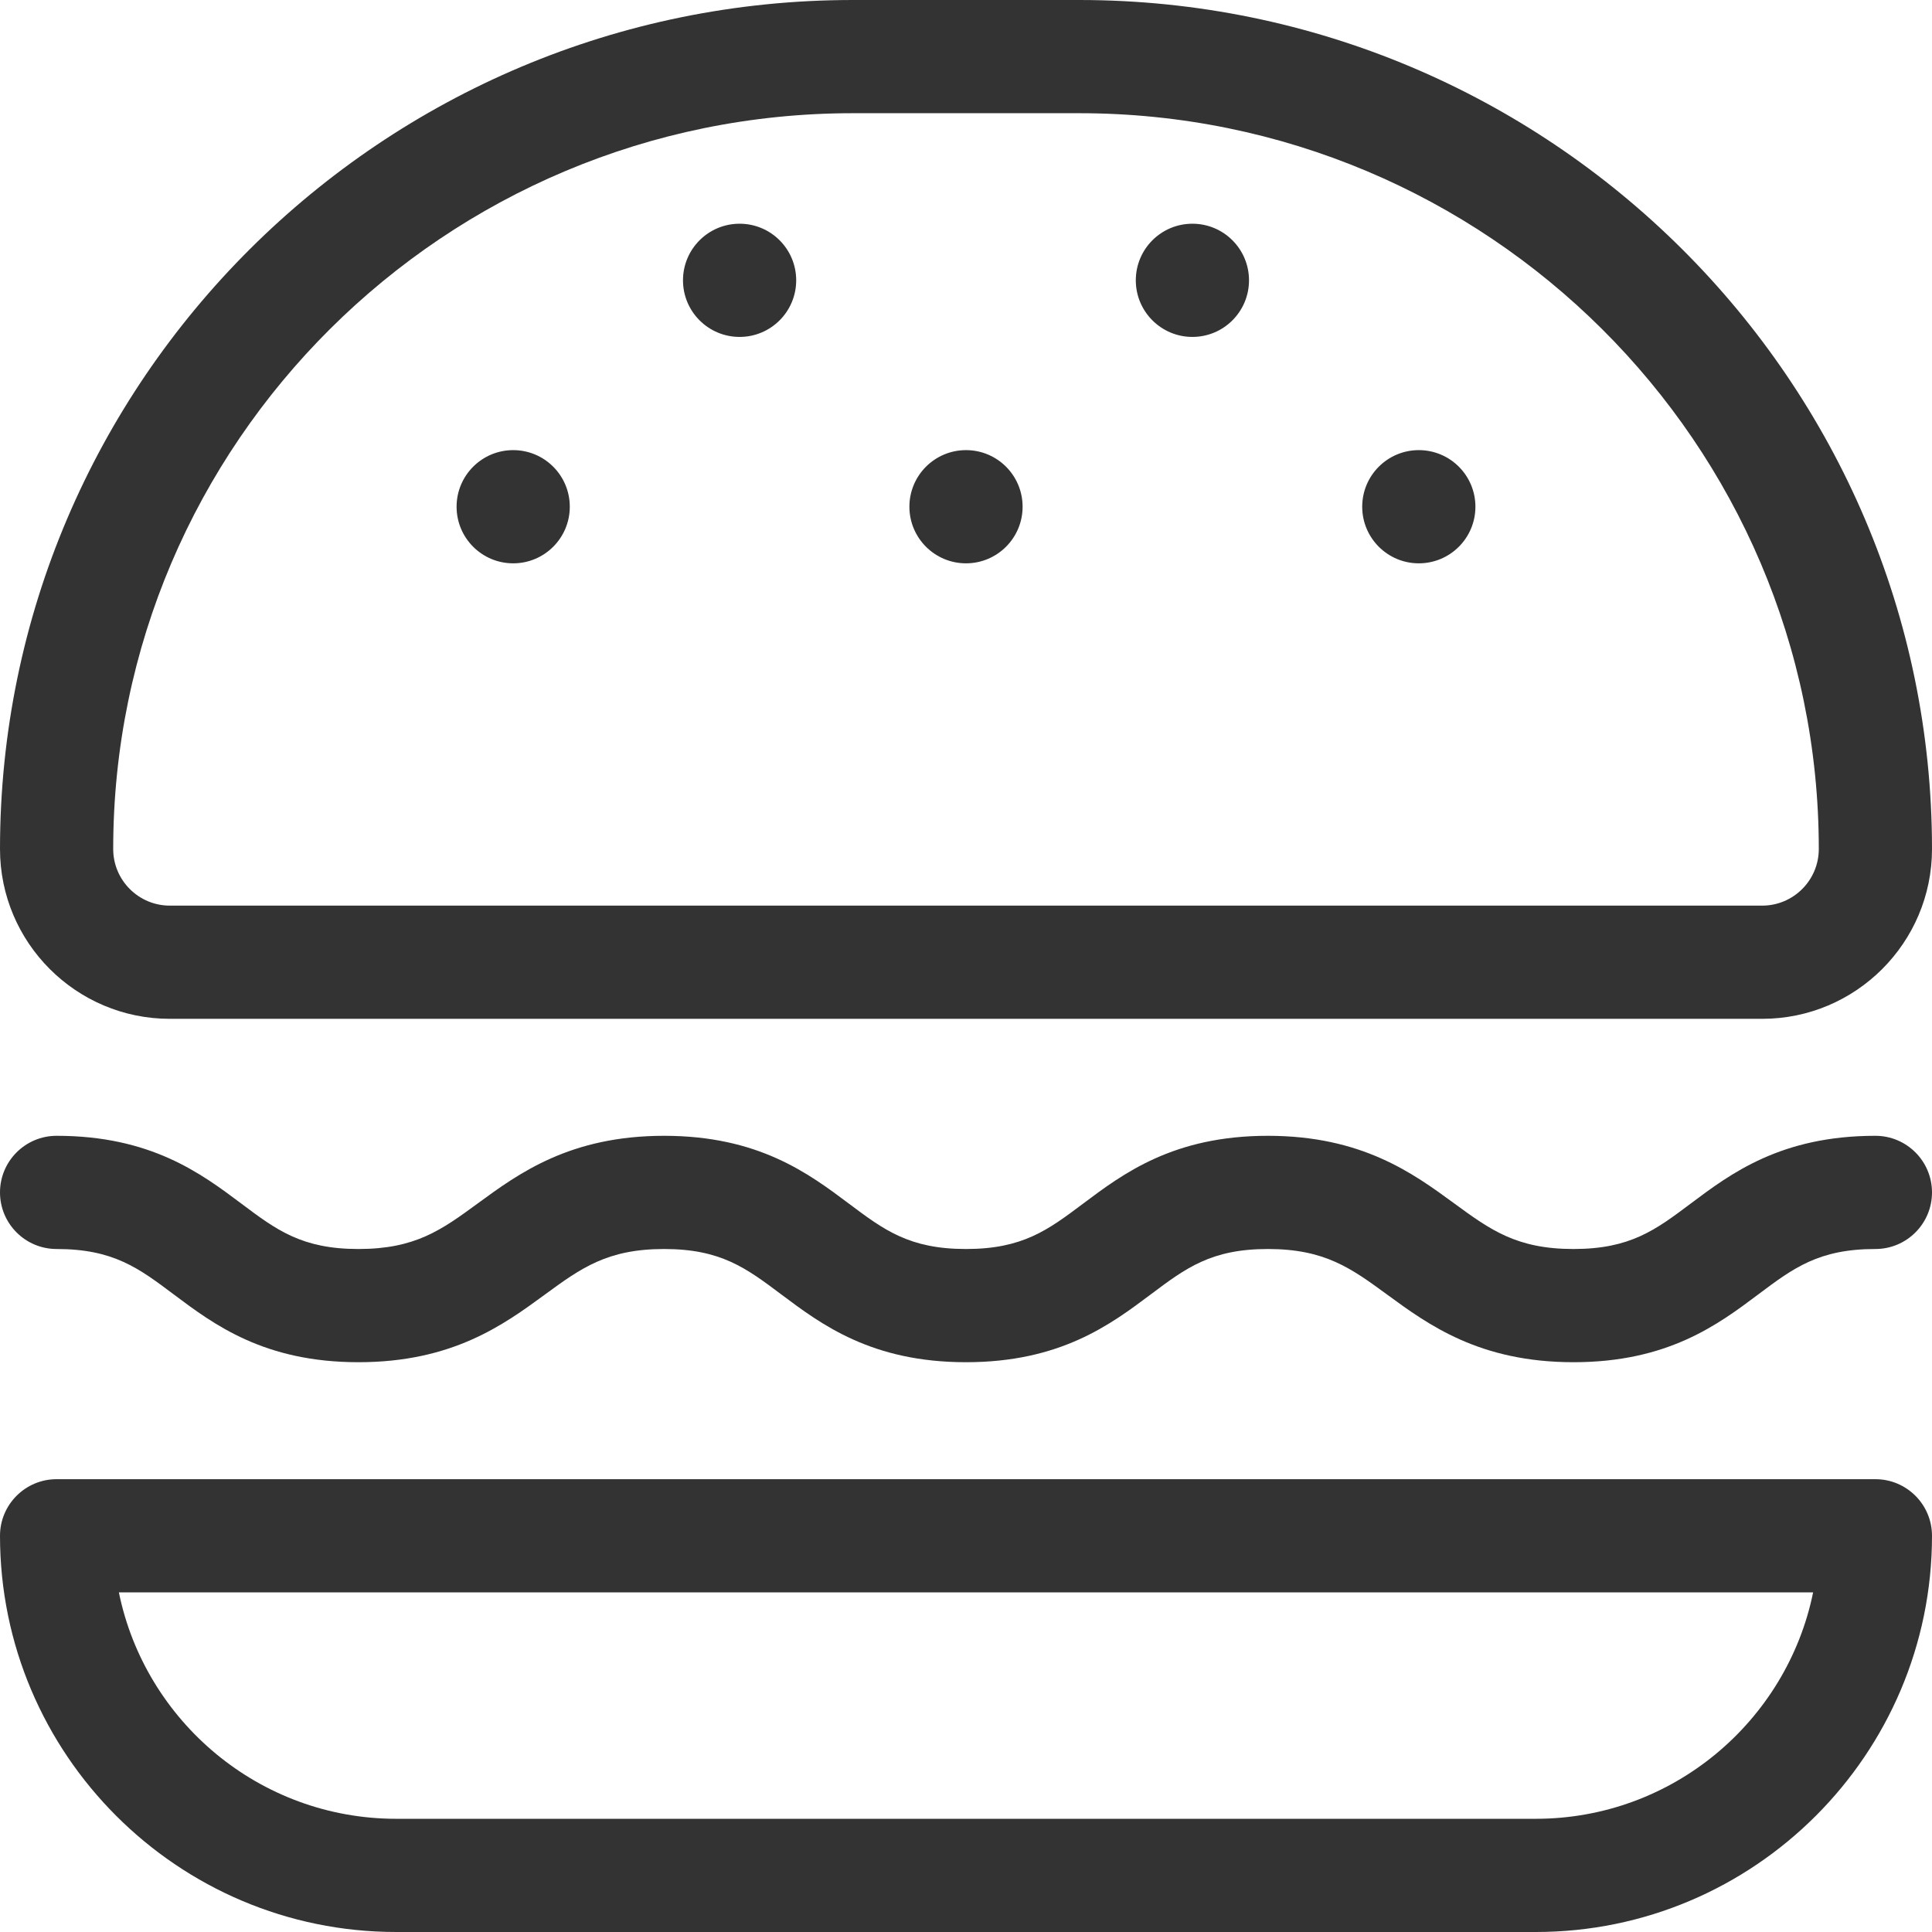 <svg width="64" height="64" viewBox="0 0 64 64" fill="none" xmlns="http://www.w3.org/2000/svg">
<path d="M32 18.661C33.036 18.661 33.875 17.821 33.875 16.786C33.875 15.75 33.036 14.911 32 14.911C30.965 14.911 30.125 15.75 30.125 16.786C30.125 17.821 30.965 18.661 32 18.661ZM47 18.661C48.036 18.661 48.875 17.821 48.875 16.786C48.875 15.75 48.036 14.911 47 14.911C45.965 14.911 45.125 15.75 45.125 16.786C45.125 17.821 45.965 18.661 47 18.661ZM24.5 11.161C25.536 11.161 26.375 10.321 26.375 9.286C26.375 8.25 25.536 7.411 24.5 7.411C23.465 7.411 22.625 8.25 22.625 9.286C22.625 10.321 23.464 11.161 24.5 11.161ZM39.5 11.161C40.536 11.161 41.375 10.321 41.375 9.286C41.375 8.25 40.536 7.411 39.5 7.411C38.465 7.411 37.625 8.25 37.625 9.286C37.625 10.321 38.465 11.161 39.5 11.161ZM62.125 49H1.875C0.84 49 0 49.84 0 50.875C0 58.112 5.888 64 13.125 64H50.875C58.112 64 64 58.112 64 50.875C64 49.84 63.16 49 62.125 49ZM50.875 60.25H13.125C8.598 60.25 4.81 57.024 3.938 52.75H60.062C59.19 57.024 55.402 60.25 50.875 60.25ZM17 18.661C18.036 18.661 18.875 17.821 18.875 16.786C18.875 15.75 18.036 14.911 17 14.911C15.965 14.911 15.125 15.75 15.125 16.786C15.125 17.821 15.964 18.661 17 18.661ZM62.125 37.625C59 37.625 57.336 38.872 56 39.875C54.839 40.746 54 41.375 52.125 41.375C50.238 41.375 49.37 40.74 48.17 39.862C46.808 38.865 45.113 37.625 42 37.625C38.875 37.625 37.212 38.872 35.875 39.875C34.714 40.746 33.875 41.375 32 41.375C30.125 41.375 29.286 40.746 28.125 39.875C26.788 38.872 25.125 37.625 22 37.625C18.887 37.625 17.192 38.865 15.83 39.862C14.63 40.74 13.762 41.375 11.875 41.375C10 41.375 9.161 40.746 8 39.875C6.663 38.872 5 37.625 1.875 37.625C0.84 37.625 0 38.465 0 39.5C0 40.536 0.84 41.375 1.875 41.375C3.75 41.375 4.589 42.004 5.75 42.875C7.087 43.878 8.75 45.125 11.875 45.125C14.988 45.125 16.683 43.885 18.045 42.888C19.245 42.01 20.113 41.375 22 41.375C23.875 41.375 24.714 42.004 25.875 42.875C27.212 43.878 28.875 45.125 32 45.125C35.125 45.125 36.788 43.878 38.125 42.875C39.286 42.004 40.125 41.375 42 41.375C43.887 41.375 44.755 42.01 45.955 42.888C47.317 43.885 49.012 45.125 52.125 45.125C55.25 45.125 56.913 43.878 58.25 42.875C59.411 42.004 60.25 41.375 62.125 41.375C63.16 41.375 64 40.536 64 39.5C64 38.465 63.16 37.625 62.125 37.625ZM5.625 33.75H58.375C61.477 33.75 64 31.227 64 28.125C64 12.617 51.327 0 35.75 0H28.25C12.673 0 0 12.617 0 28.125C0 31.227 2.523 33.75 5.625 33.75ZM28.25 3.75H35.75C49.26 3.75 60.25 14.685 60.25 28.125C60.25 29.159 59.409 30 58.375 30H5.625C4.591 30 3.75 29.159 3.75 28.125C3.75 14.685 14.741 3.75 28.25 3.75Z" fill="#333333"/>
</svg>
